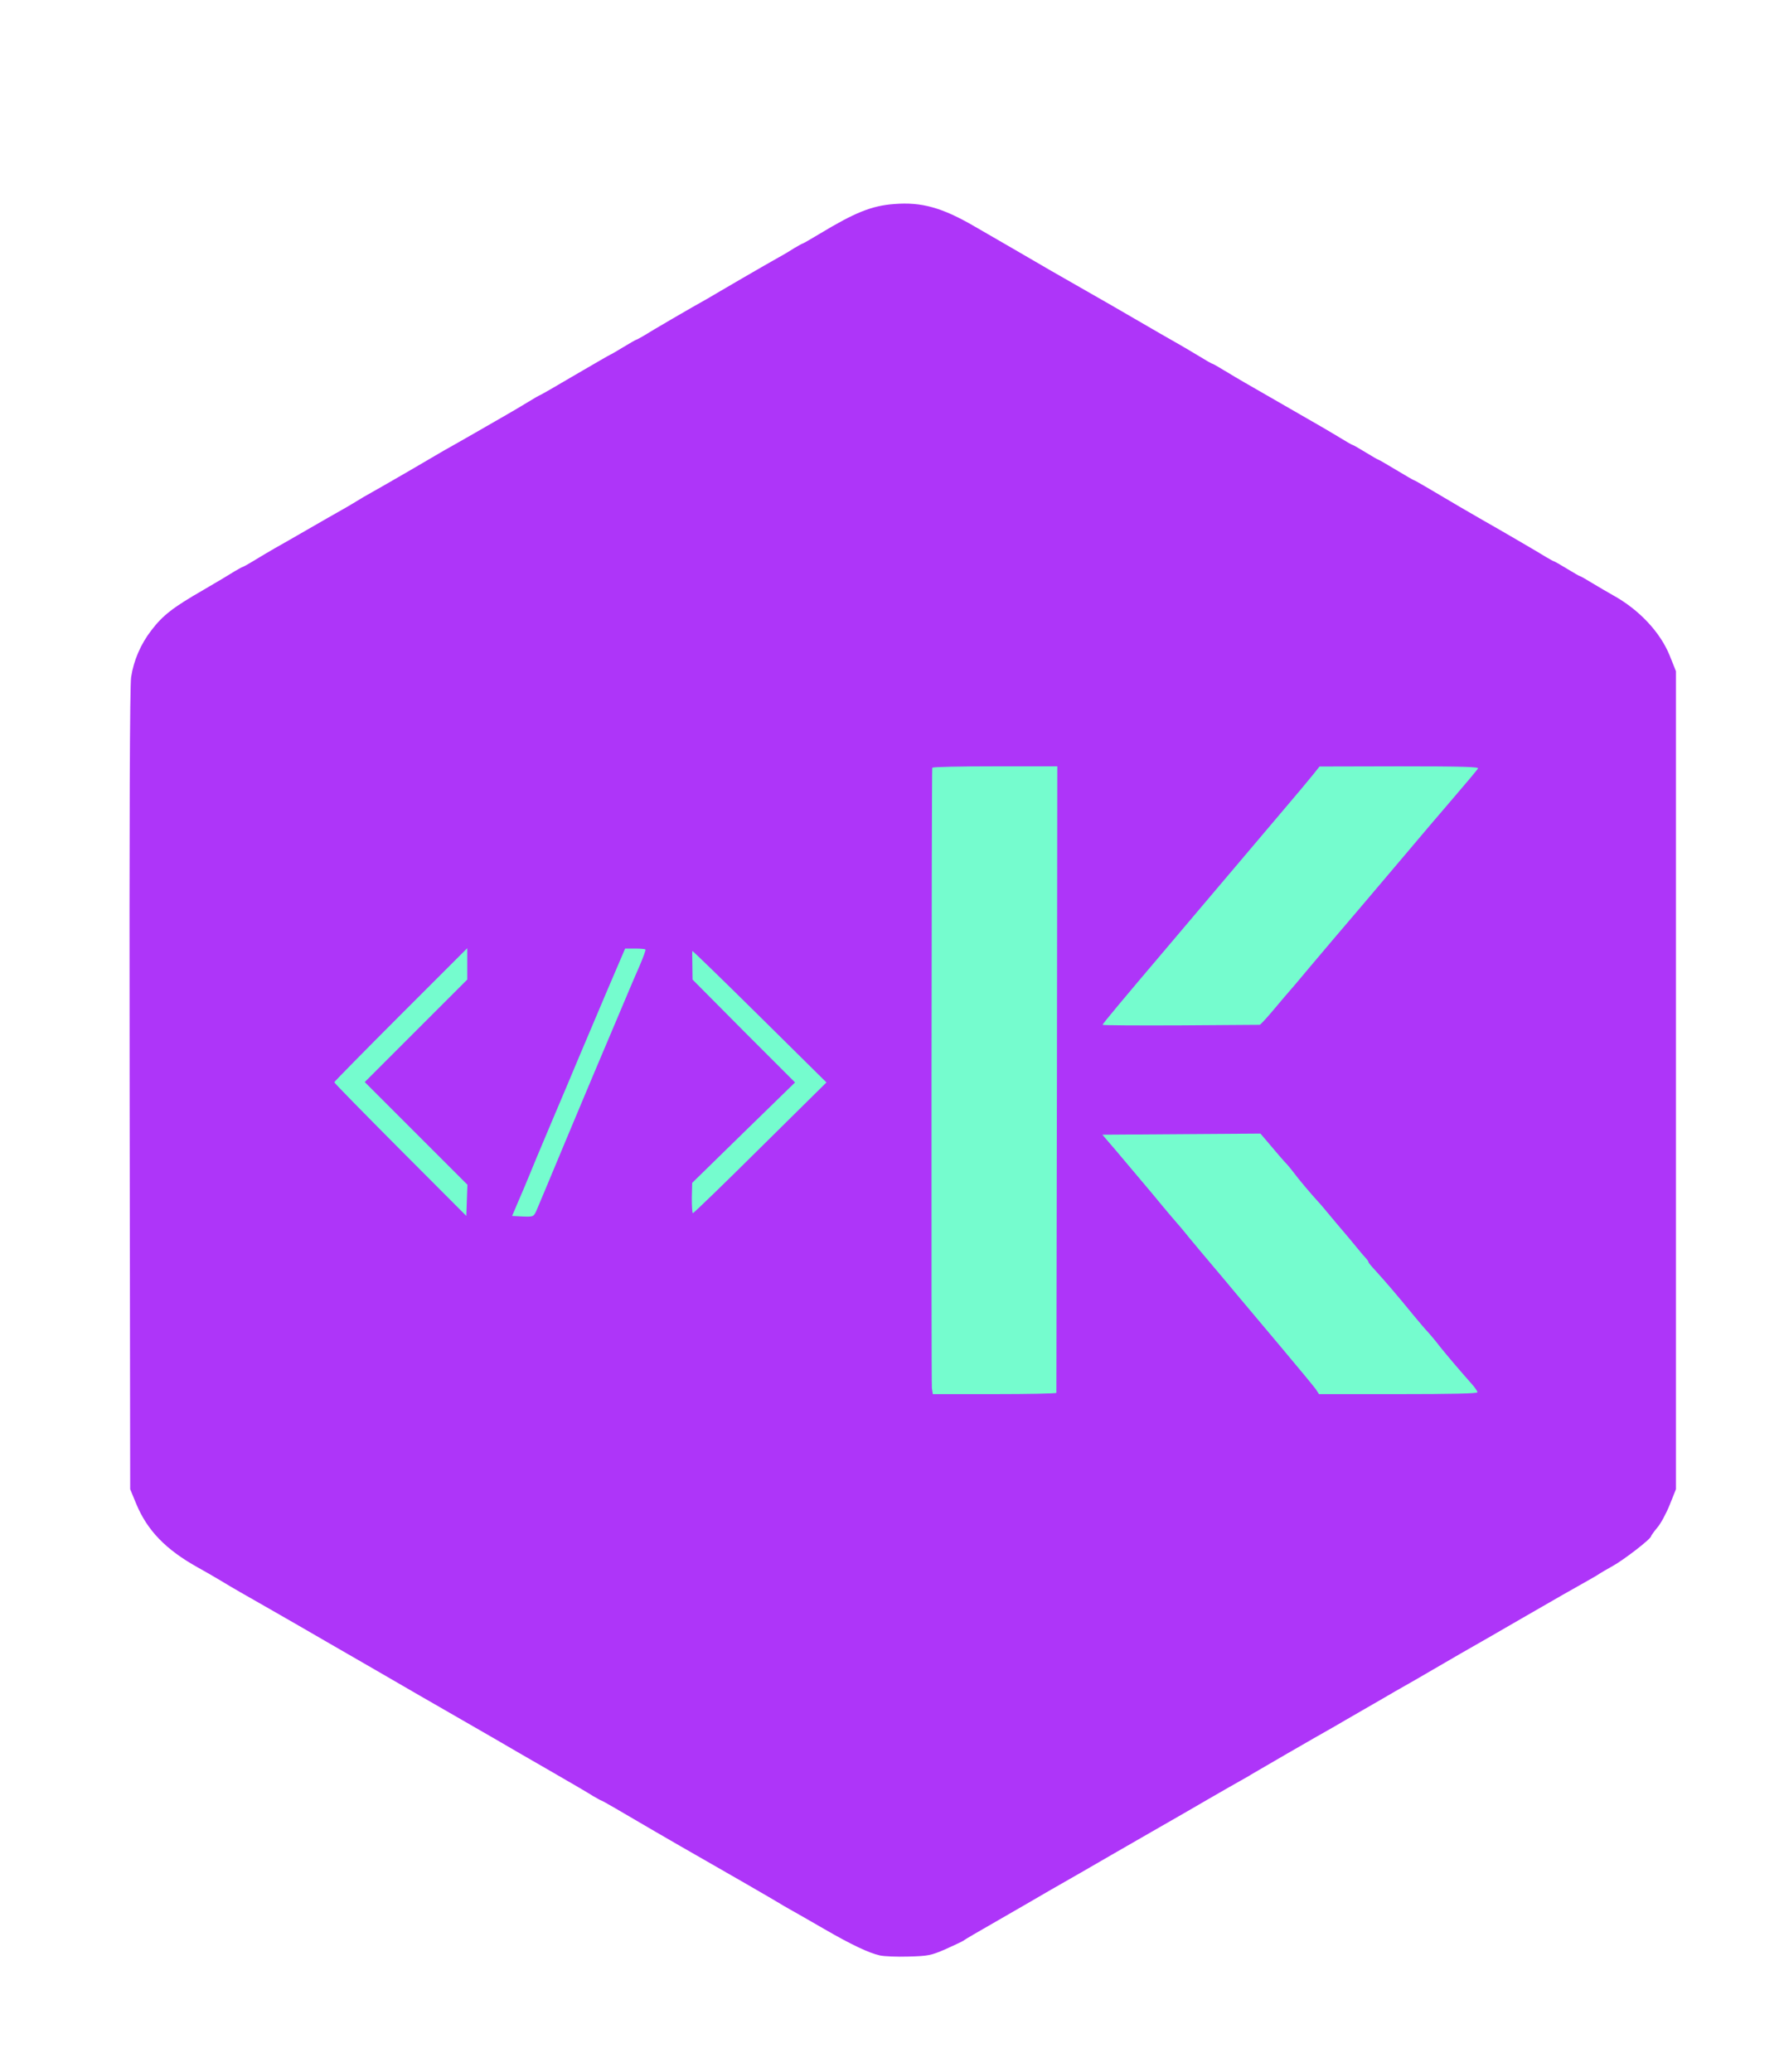 <?xml version="1.0" encoding="utf-8"?>
<!DOCTYPE svg PUBLIC "-//W3C//DTD SVG 1.0//EN" "http://www.w3.org/TR/2001/REC-SVG-20010904/DTD/svg10.dtd">
<svg version="1.0" xmlns="http://www.w3.org/2000/svg" width="483px" height="561px" viewBox="0 0 483 561" preserveAspectRatio="xMidYMid meet">
 <g fill="#ae35f9">
  <path d="M238.25 529.50 c-2.95 -0.65 -7.75 -2.90 -15.25 -7.25 -3.70 -2.15 -7.75 -4.45 -9 -5.15 -1.25 -0.70 -2.45 -1.40 -2.75 -1.60 -0.40 -0.30 -17.90 -10.40 -22.50 -13 -3.55 -2 -18.80 -10.85 -22.15 -12.85 -2 -1.15 -3.75 -2.15 -3.90 -2.15 -0.10 0 -1.05 -0.55 -2.10 -1.15 -1 -0.65 -6.35 -3.80 -11.85 -6.95 -5.50 -3.15 -12.20 -7.05 -14.85 -8.60 -11.25 -6.50 -14.75 -8.50 -16.15 -9.30 -1.40 -0.80 -4.20 -2.40 -16 -9.25 -2.45 -1.40 -8.30 -4.80 -13 -7.50 -4.65 -2.70 -11.40 -6.60 -15 -8.65 -3.55 -2.05 -7.50 -4.30 -8.75 -5 -1.25 -0.70 -3.60 -2.10 -5.25 -3.10 -1.65 -1 -4.45 -2.60 -6.25 -3.60 -8.60 -4.80 -13.60 -9.95 -16.60 -17.15 l-1.65 -4 -0.15 -108.25 c-0.10 -73.75 0.05 -109.35 0.40 -111.65 0.70 -4.55 2.60 -8.95 5.50 -12.70 3.10 -4.05 5.80 -6.15 14.05 -10.90 3.70 -2.15 7.55 -4.45 8.55 -5.10 1.05 -0.60 2 -1.15 2.15 -1.15 0.10 0 1.65 -0.85 3.35 -1.90 1.75 -1.05 4.15 -2.50 5.40 -3.20 1.25 -0.70 5.30 -3 9 -5.15 3.70 -2.15 7.75 -4.45 9 -5.15 1.25 -0.70 3.05 -1.75 4 -2.35 0.95 -0.60 2.80 -1.70 4.10 -2.40 1.30 -0.70 5.85 -3.35 10.10 -5.80 4.25 -2.50 8.50 -4.95 9.40 -5.50 0.95 -0.50 4.75 -2.70 8.45 -4.80 3.70 -2.15 7.70 -4.45 8.95 -5.15 1.25 -0.70 3.65 -2.15 5.40 -3.20 1.70 -1.05 3.20 -1.90 3.30 -1.90 0.10 0 4.40 -2.45 9.55 -5.50 5.15 -3 9.45 -5.50 9.55 -5.50 0.10 0 1.65 -0.90 3.45 -2 1.80 -1.10 3.40 -2 3.50 -2 0.15 0 1.10 -0.55 2.15 -1.15 1.70 -1.10 13.10 -7.75 17 -9.90 0.90 -0.55 5.15 -3 9.40 -5.50 4.25 -2.45 8.80 -5.10 10.10 -5.80 1.30 -0.70 3.20 -1.85 4.20 -2.50 1.05 -0.60 2 -1.15 2.10 -1.15 0.15 0 2.25 -1.20 4.65 -2.65 9.60 -5.80 14.15 -7.65 20.25 -8.10 7.35 -0.60 12.95 0.95 21.65 6 8.50 4.90 14 8.10 20.70 12 3.70 2.10 7.45 4.25 8.30 4.75 0.85 0.50 4.60 2.65 8.30 4.75 12.75 7.40 16.20 9.40 18.45 10.65 1.25 0.70 3.65 2.15 5.40 3.20 1.70 1.05 3.20 1.90 3.35 1.90 0.15 0 1.65 0.85 3.35 1.90 1.75 1.05 4.15 2.50 5.40 3.20 1.25 0.70 5.85 3.35 10.25 5.90 4.40 2.55 9 5.20 10.25 5.90 1.25 0.70 3.65 2.15 5.40 3.20 1.70 1.05 3.20 1.90 3.35 1.90 0.15 0 1.70 0.90 3.50 2 1.80 1.10 3.35 2 3.50 2 0.10 0 2.25 1.25 4.75 2.75 2.50 1.50 4.65 2.75 4.75 2.75 0.10 0 1.85 0.95 3.85 2.15 5.45 3.25 12.90 7.60 14.95 8.75 3.65 2.05 15.25 8.80 17.05 9.95 1.05 0.60 2 1.15 2.15 1.15 0.10 0 1.70 0.90 3.50 2 1.80 1.10 3.35 2 3.50 2 0.15 0 1.65 0.85 3.35 1.90 1.75 1.05 4.30 2.55 5.65 3.30 7.05 3.90 12.75 10 15.30 16.30 l1.70 4.25 0 110.75 0 110.75 -1.70 4.25 c-0.95 2.35 -2.45 5.15 -3.40 6.20 -0.90 1.10 -1.65 2.15 -1.65 2.30 0 0.70 -7.40 6.40 -10.30 8 -1.60 0.90 -3.15 1.80 -3.45 2 -0.25 0.20 -1.50 0.95 -2.75 1.65 -3.40 1.90 -10.95 6.20 -18.45 10.55 -3.70 2.15 -7.45 4.30 -8.30 4.80 -0.85 0.50 -4.60 2.65 -8.30 4.75 -11.15 6.50 -16.10 9.35 -17.75 10.25 -0.80 0.50 -4.50 2.60 -8.20 4.75 -3.70 2.15 -7.40 4.25 -8.20 4.75 -4.65 2.60 -22.10 12.70 -22.55 13 -0.25 0.20 -1.50 0.90 -2.75 1.60 -1.25 0.70 -5.30 3 -9 5.15 -3.70 2.15 -9.55 5.55 -13 7.50 -3.45 1.95 -9.25 5.35 -12.95 7.45 -3.70 2.15 -7.45 4.30 -8.30 4.80 -0.85 0.50 -4.60 2.65 -8.30 4.75 -3.70 2.15 -10.40 6.05 -14.95 8.65 -4.55 2.60 -8.50 4.90 -8.75 5.15 -0.30 0.20 -2.45 1.20 -4.75 2.25 -3.95 1.70 -4.65 1.85 -10 2 -3.15 0.10 -6.65 -0.05 -7.75 -0.30z m46.25 -237 l0 -83.50 -15.25 0 -15.25 0 0 12.50 c0 6.90 0 44.10 0 82.75 0 38.65 0 70.60 0 71 0 0.65 2.05 0.75 15.25 0.75 l15.25 0 0 -83.50z m111.20 82.40 c-0.50 -0.65 -1.85 -2.20 -2.95 -3.45 -1.10 -1.25 -3.05 -3.60 -4.35 -5.25 -1.25 -1.60 -2.75 -3.40 -3.25 -3.95 -0.55 -0.55 -2.20 -2.50 -3.70 -4.30 -4.90 -6 -8.05 -9.65 -10.25 -12.05 -1.20 -1.30 -2.20 -2.45 -2.20 -2.65 0 -0.20 -0.30 -0.60 -0.60 -0.95 -0.35 -0.35 -1.45 -1.60 -2.40 -2.80 -0.95 -1.20 -2.55 -3.05 -3.50 -4.20 -1 -1.15 -2.80 -3.30 -4 -4.75 -1.25 -1.50 -2.70 -3.25 -3.25 -3.80 -1.30 -1.40 -5.25 -6.05 -6.50 -7.70 -1.35 -1.75 -2.75 -3.40 -4.25 -5 -0.70 -0.75 -2 -2.30 -2.90 -3.45 l-1.70 -2.10 -18.75 0 -18.70 0 1.15 1.45 c2.05 2.50 16.10 19.30 16.40 19.55 0.15 0.15 1.75 2 3.50 4.20 1.80 2.15 4.70 5.65 6.50 7.75 1.80 2.10 4.70 5.60 6.50 7.75 1.80 2.15 7.15 8.50 11.85 14.10 4.75 5.65 9 10.80 9.45 11.45 l0.80 1.25 19.05 0 19 0 -0.95 -1.10z m-252 -48.50 c0.40 -0.90 3.90 -9.30 7.80 -18.65 3.90 -9.35 7.75 -18.45 8.50 -20.25 0.75 -1.80 3.20 -7.50 5.40 -12.75 7.65 -18.10 6.95 -16.25 5.90 -16.25 -0.65 0 -3 5.30 -12.80 28.75 -2 4.70 -5.40 12.80 -7.60 18 -8.10 19.10 -9.30 22.20 -8.70 22.45 0.30 0.10 0.60 0.25 0.65 0.25 0.05 0.05 0.45 -0.70 0.85 -1.55z m-32.40 -17.85 c-12.80 -12.80 -13.80 -13.95 -13.80 -15.55 0 -1.65 1 -2.75 13.75 -15.50 10.65 -10.65 13.75 -14 13.75 -15 0 -1 -2.80 1.55 -15.75 14.50 -8.65 8.65 -15.75 15.85 -15.75 16 0 0.15 7 7.35 15.60 16 13.65 13.80 15.60 15.60 15.75 14.55 0.20 -1 -1.85 -3.30 -13.55 -15z m94.20 -0.30 l15.25 -15.25 -15.75 -15.40 c-10.25 -10.10 -15.80 -15.20 -15.90 -14.65 -0.10 0.50 5.15 6.10 13.65 14.55 12.95 13 13.75 13.90 13.75 15.60 0 1.70 -0.75 2.50 -13.75 15.20 -10.20 9.90 -13.75 13.65 -13.75 14.50 0 0.75 0.25 1.05 0.65 0.90 0.30 -0.15 7.45 -7.10 15.85 -15.45z m138.05 -36.60 c2.05 -2.45 3.80 -4.50 3.95 -4.65 0.15 -0.15 2.65 -3.05 5.50 -6.50 2.90 -3.45 5.85 -6.90 6.55 -7.75 1.50 -1.70 10.55 -12.40 19.95 -23.50 3.45 -4.05 8.65 -10.25 11.60 -13.70 l5.40 -6.30 -18.85 -0.15 c-10.80 -0.05 -18.95 0.10 -19.10 0.35 -0.25 0.40 -3.40 4.15 -17.55 20.80 -2.60 3.05 -7 8.25 -9.75 11.50 -2.75 3.30 -7.15 8.45 -9.75 11.50 -2.60 3.10 -7.65 9.05 -11.20 13.30 -3.55 4.25 -6.80 8.10 -7.20 8.60 -0.70 0.80 0.20 0.85 18 0.85 l18.80 0 3.65 -4.35z"/>
 </g>
 <g fill="#75fcce">
  <path d="M252.30 375.90 c-0.20 -1.45 -0.10 -167.05 0.10 -168 0.05 -0.25 7.70 -0.40 17 -0.40 l16.85 0 -0.10 84.60 c-0.10 46.55 -0.15 84.80 -0.15 85.05 0 0.20 -7.55 0.35 -16.75 0.35 l-16.70 0 -0.25 -1.60z"/>
  <path d="M356.30 376.25 c-0.45 -0.65 -4.70 -5.80 -9.45 -11.45 -4.70 -5.60 -10.05 -11.95 -11.85 -14.10 -1.80 -2.15 -4.70 -5.65 -6.50 -7.75 -1.80 -2.10 -4.70 -5.60 -6.50 -7.75 -1.75 -2.20 -3.35 -4.05 -3.50 -4.20 -0.15 -0.15 -3.10 -3.60 -6.50 -7.75 -3.45 -4.10 -7.90 -9.40 -9.90 -11.75 l-3.65 -4.25 21.40 -0.15 21.40 -0.15 1.20 1.40 c2.80 3.35 5.35 6.30 6.05 7 0.40 0.45 1.20 1.40 1.75 2.15 1.15 1.60 5.05 6.20 6.50 7.75 0.55 0.55 2 2.30 3.25 3.80 1.20 1.45 3 3.60 4 4.75 0.95 1.15 2.55 3 3.50 4.20 0.95 1.20 2.05 2.45 2.40 2.80 0.30 0.35 0.60 0.75 0.60 0.95 0 0.20 1 1.35 2.20 2.65 2.20 2.40 5.35 6.05 10.25 12.05 1.50 1.80 3.15 3.75 3.70 4.30 0.50 0.55 2 2.30 3.25 3.95 2.15 2.65 4.80 5.80 8.65 10.15 0.80 0.90 1.45 1.85 1.45 2.15 0 0.35 -7.10 0.50 -21.45 0.50 l-21.45 0 -0.80 -1.25z"/>
  <path d="M140.35 325.25 c0.95 -2.20 2.20 -5.10 2.75 -6.50 0.55 -1.35 3.20 -7.80 5.95 -14.25 2.75 -6.45 6.20 -14.65 7.70 -18.25 1.50 -3.55 4.95 -11.65 7.60 -17.95 l4.90 -11.45 2.65 0 c1.45 0 2.75 0.10 2.85 0.25 0.15 0.10 -0.65 2.25 -1.70 4.70 -1.10 2.45 -3.80 8.85 -6.05 14.20 -2.25 5.35 -4.75 11.20 -5.50 13 -0.75 1.80 -4.60 10.90 -8.50 20.25 -3.90 9.35 -7.40 17.75 -7.80 18.65 -0.75 1.55 -0.80 1.60 -3.65 1.50 l-2.90 -0.15 1.70 -4z"/>
  <path d="M108.40 311.35 c-9.85 -9.90 -17.90 -18.10 -17.90 -18.30 0 -0.15 8.10 -8.40 18 -18.30 l18 -18 0 4.25 0 4.25 -13.85 13.85 -13.90 13.90 13.90 13.90 13.90 13.90 -0.15 4.25 -0.15 4.20 -17.85 -17.90z"/>
  <path d="M187.30 324.40 l0.10 -4.10 13.90 -13.60 13.95 -13.60 -13.90 -13.90 -13.85 -13.95 -0.05 -3.75 c-0.05 -2.05 -0.05 -3.85 0 -4 0 -0.15 8.20 7.80 18.15 17.65 l18.15 17.95 -17.90 17.70 c-9.80 9.75 -18.05 17.70 -18.25 17.70 -0.20 0 -0.30 -1.85 -0.30 -4.10z"/>
  <path d="M298.50 277.50 c0 -0.25 6.05 -7.50 16.45 -19.75 6.10 -7.25 16.20 -19.10 21.80 -25.75 2.50 -2.95 7.30 -8.65 10.75 -12.70 3.45 -4.05 7.05 -8.35 8 -9.55 l1.75 -2.20 21.65 -0.05 c17.15 0 21.60 0.15 21.25 0.60 -0.20 0.35 -3.20 3.95 -6.65 7.95 -3.45 4 -9.05 10.60 -12.50 14.70 -8.40 9.95 -18.35 21.65 -19.95 23.50 -0.70 0.85 -3.65 4.30 -6.55 7.75 -2.85 3.45 -5.35 6.35 -5.50 6.50 -0.15 0.15 -1.90 2.20 -3.95 4.65 -2 2.40 -3.80 4.35 -4 4.35 -0.15 0 -9.80 0.05 -21.45 0.15 -11.60 0.05 -21.10 0 -21.10 -0.15z"/>
 </g>
</svg>